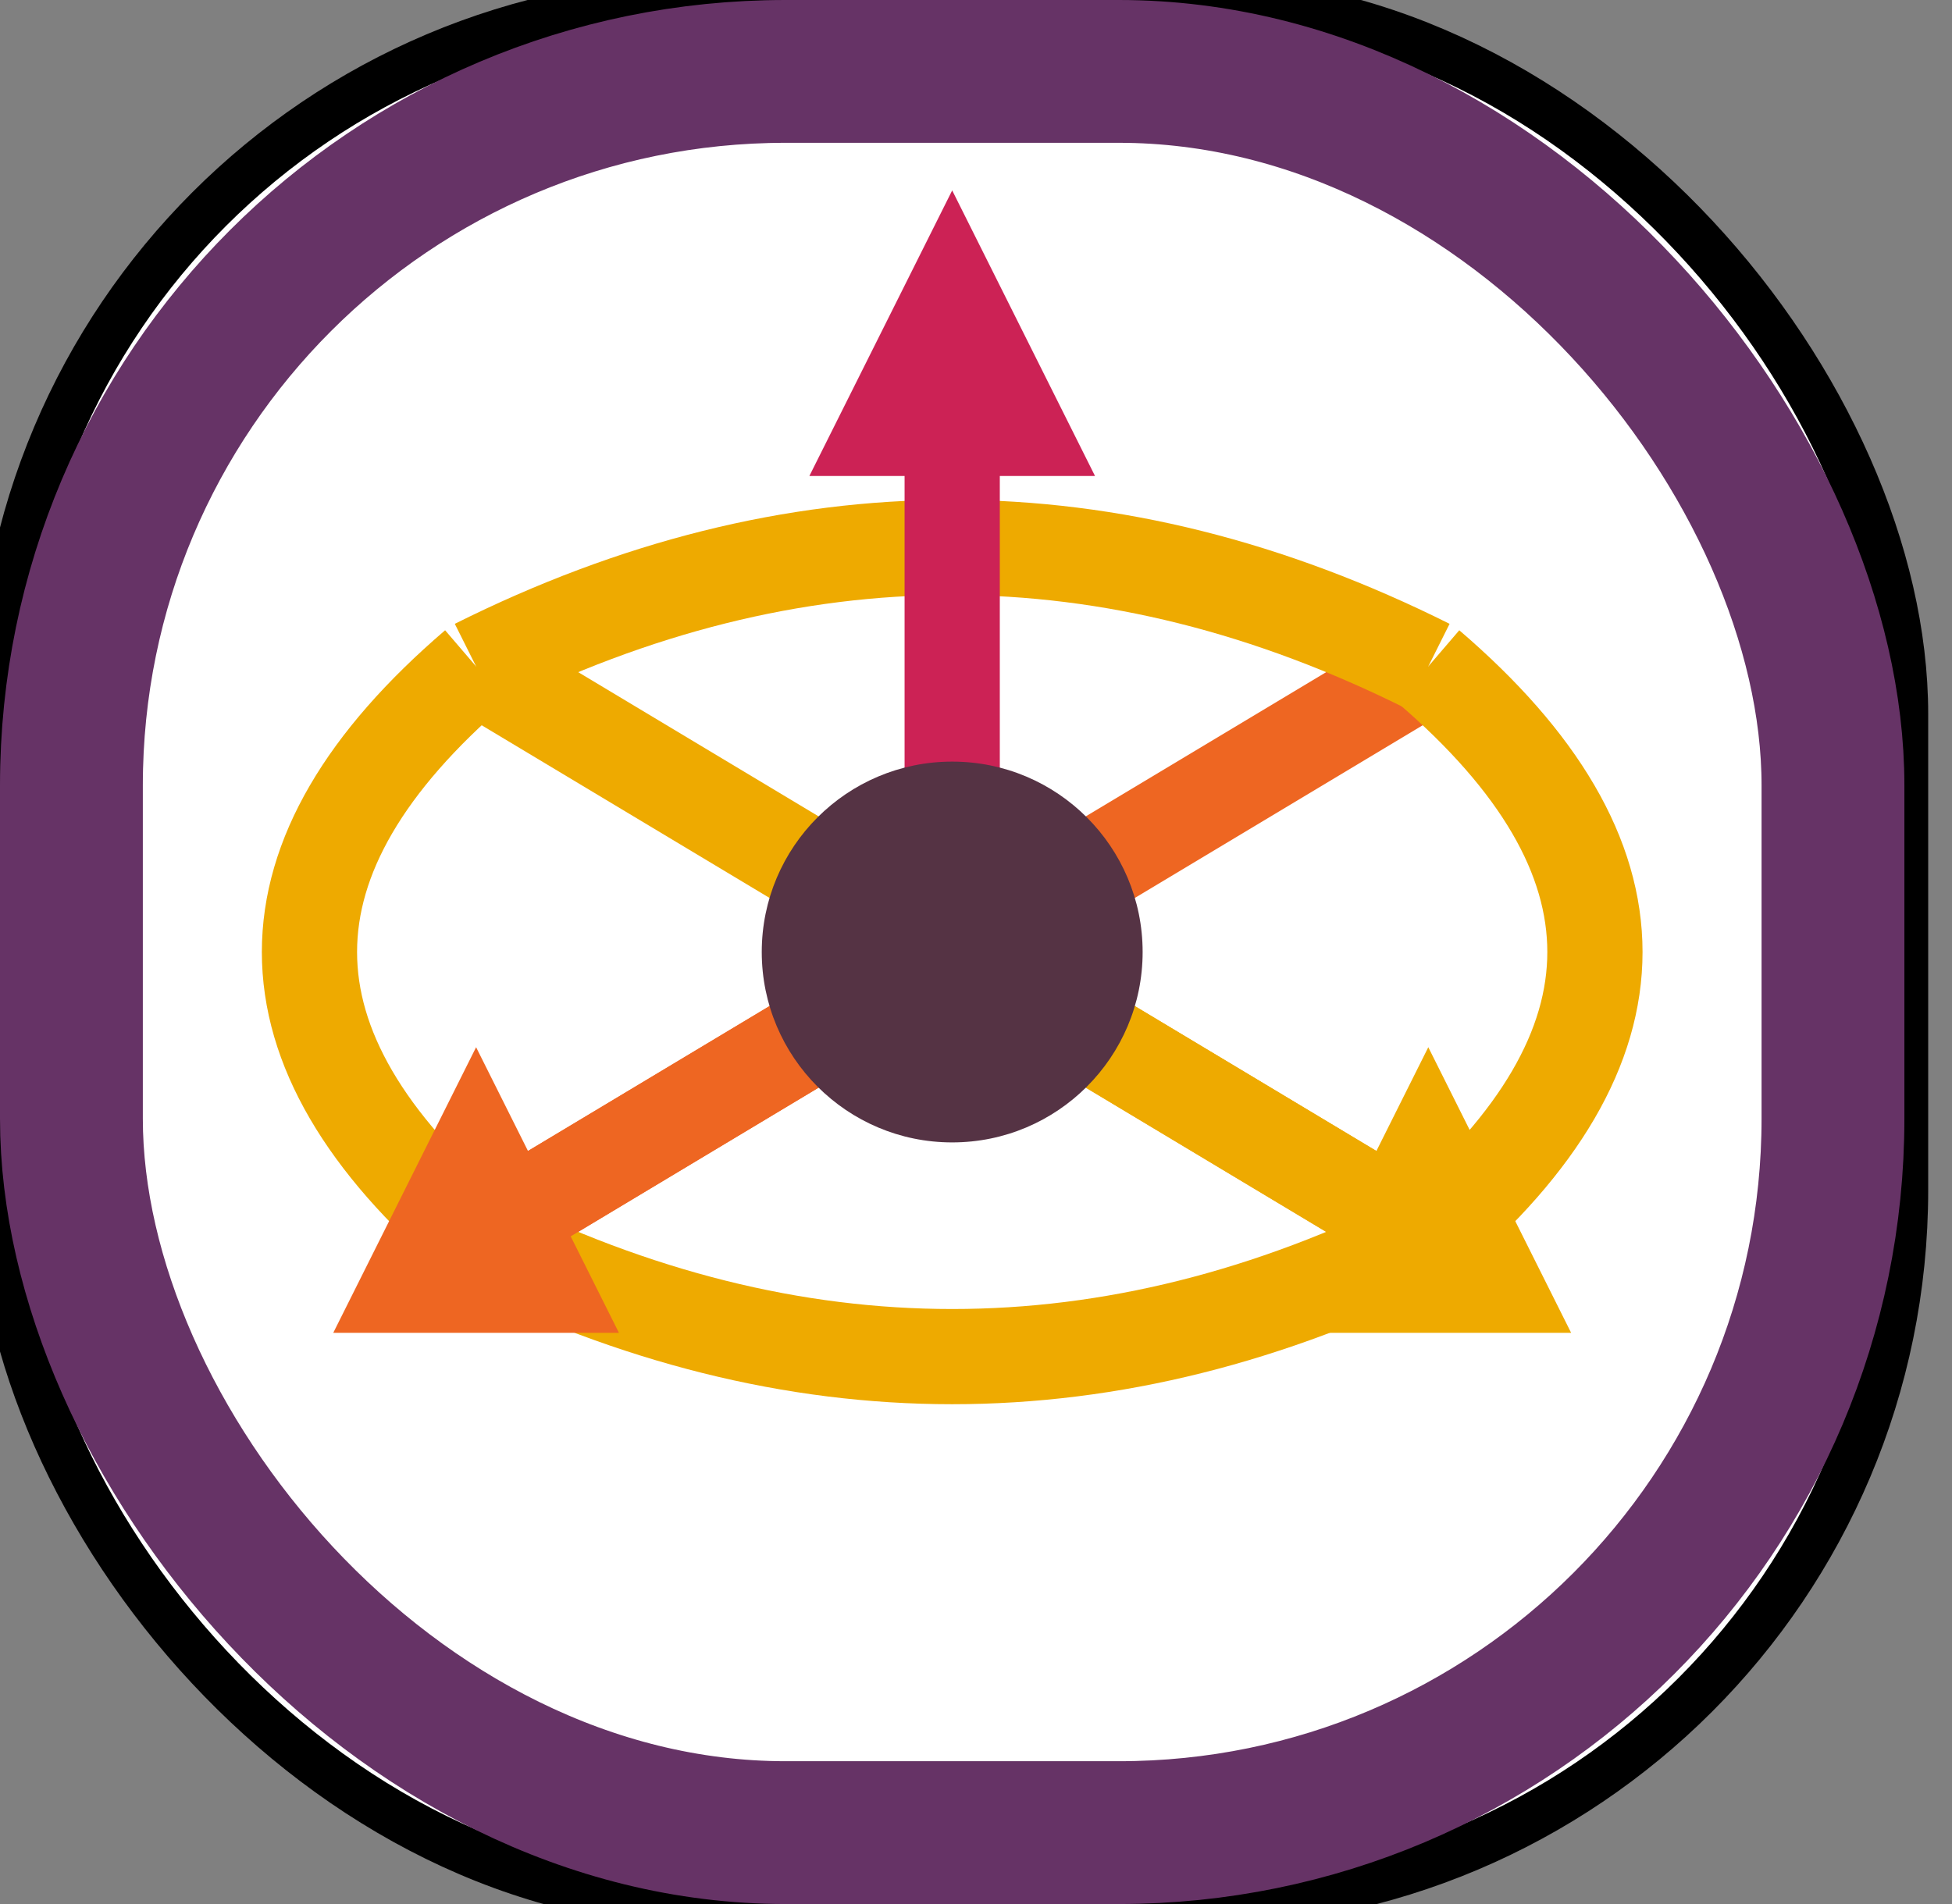 <svg
  width="41"
  height="40"
  xmlns="http://www.w3.org/2000/svg"
>
  <rect width="100%" height="100%" fill="#808080" stroke="none"/>
  <rect
    x="0"
    y="0"
    rx="15"
    width="40"
    height="40"
    style="fill:white;stroke:black;"
  />
  <rect
    id="rotateIconH"
    x="1.5"
    y="1.5"
    rx="15"
    width="37"
    height="37"
    style="fill:white;stroke:#636;stroke-width:3;"
  />
  <line x1="30" y1="14" x2="10" y2="26" style="stroke:#E62;stroke-width:2" />
  <line x1="10" y1="14" x2="30" y2="26" style="stroke:#EA0;stroke-width:2" />
  <path d="M 10 14 q 10 -5 20 0" stroke="#EA0" stroke-width="2" fill="none" />
  <path d="M 10 26 q -7 -6 0 -12" stroke="#EA0" stroke-width="2" fill="none" />
  <path d="M 30 26 q 7 -6 0 -12" stroke="#EA0" stroke-width="2" fill="none" />
  <path d="M 10 26 q 10 5 20 0" stroke="#EA0" stroke-width="2" fill="none" />
  <line x1="20" y1="20" x2="20" y2="8"   style="stroke:#C252;stroke-width:2" />
  <line x1="20" y1="20" x2="10" y2="26"  style="stroke:#E622;stroke-width:2" />
  <line x1="20" y1="20" x2="30" y2="26"  style="stroke:#EA0;stroke-width:2" />
  <polygon points="20,4 17,10 23,10"  style="fill:#C252;" />
  <polygon points="10,22 7,28 13,28"  style="fill:#E622;" />
  <polygon points="30,22 33,28 27,28" style="fill:#EA0;" />
  <ellipse cx="20" cy="20" rx="4" ry="4" style="fill:#534;" />
</svg>
